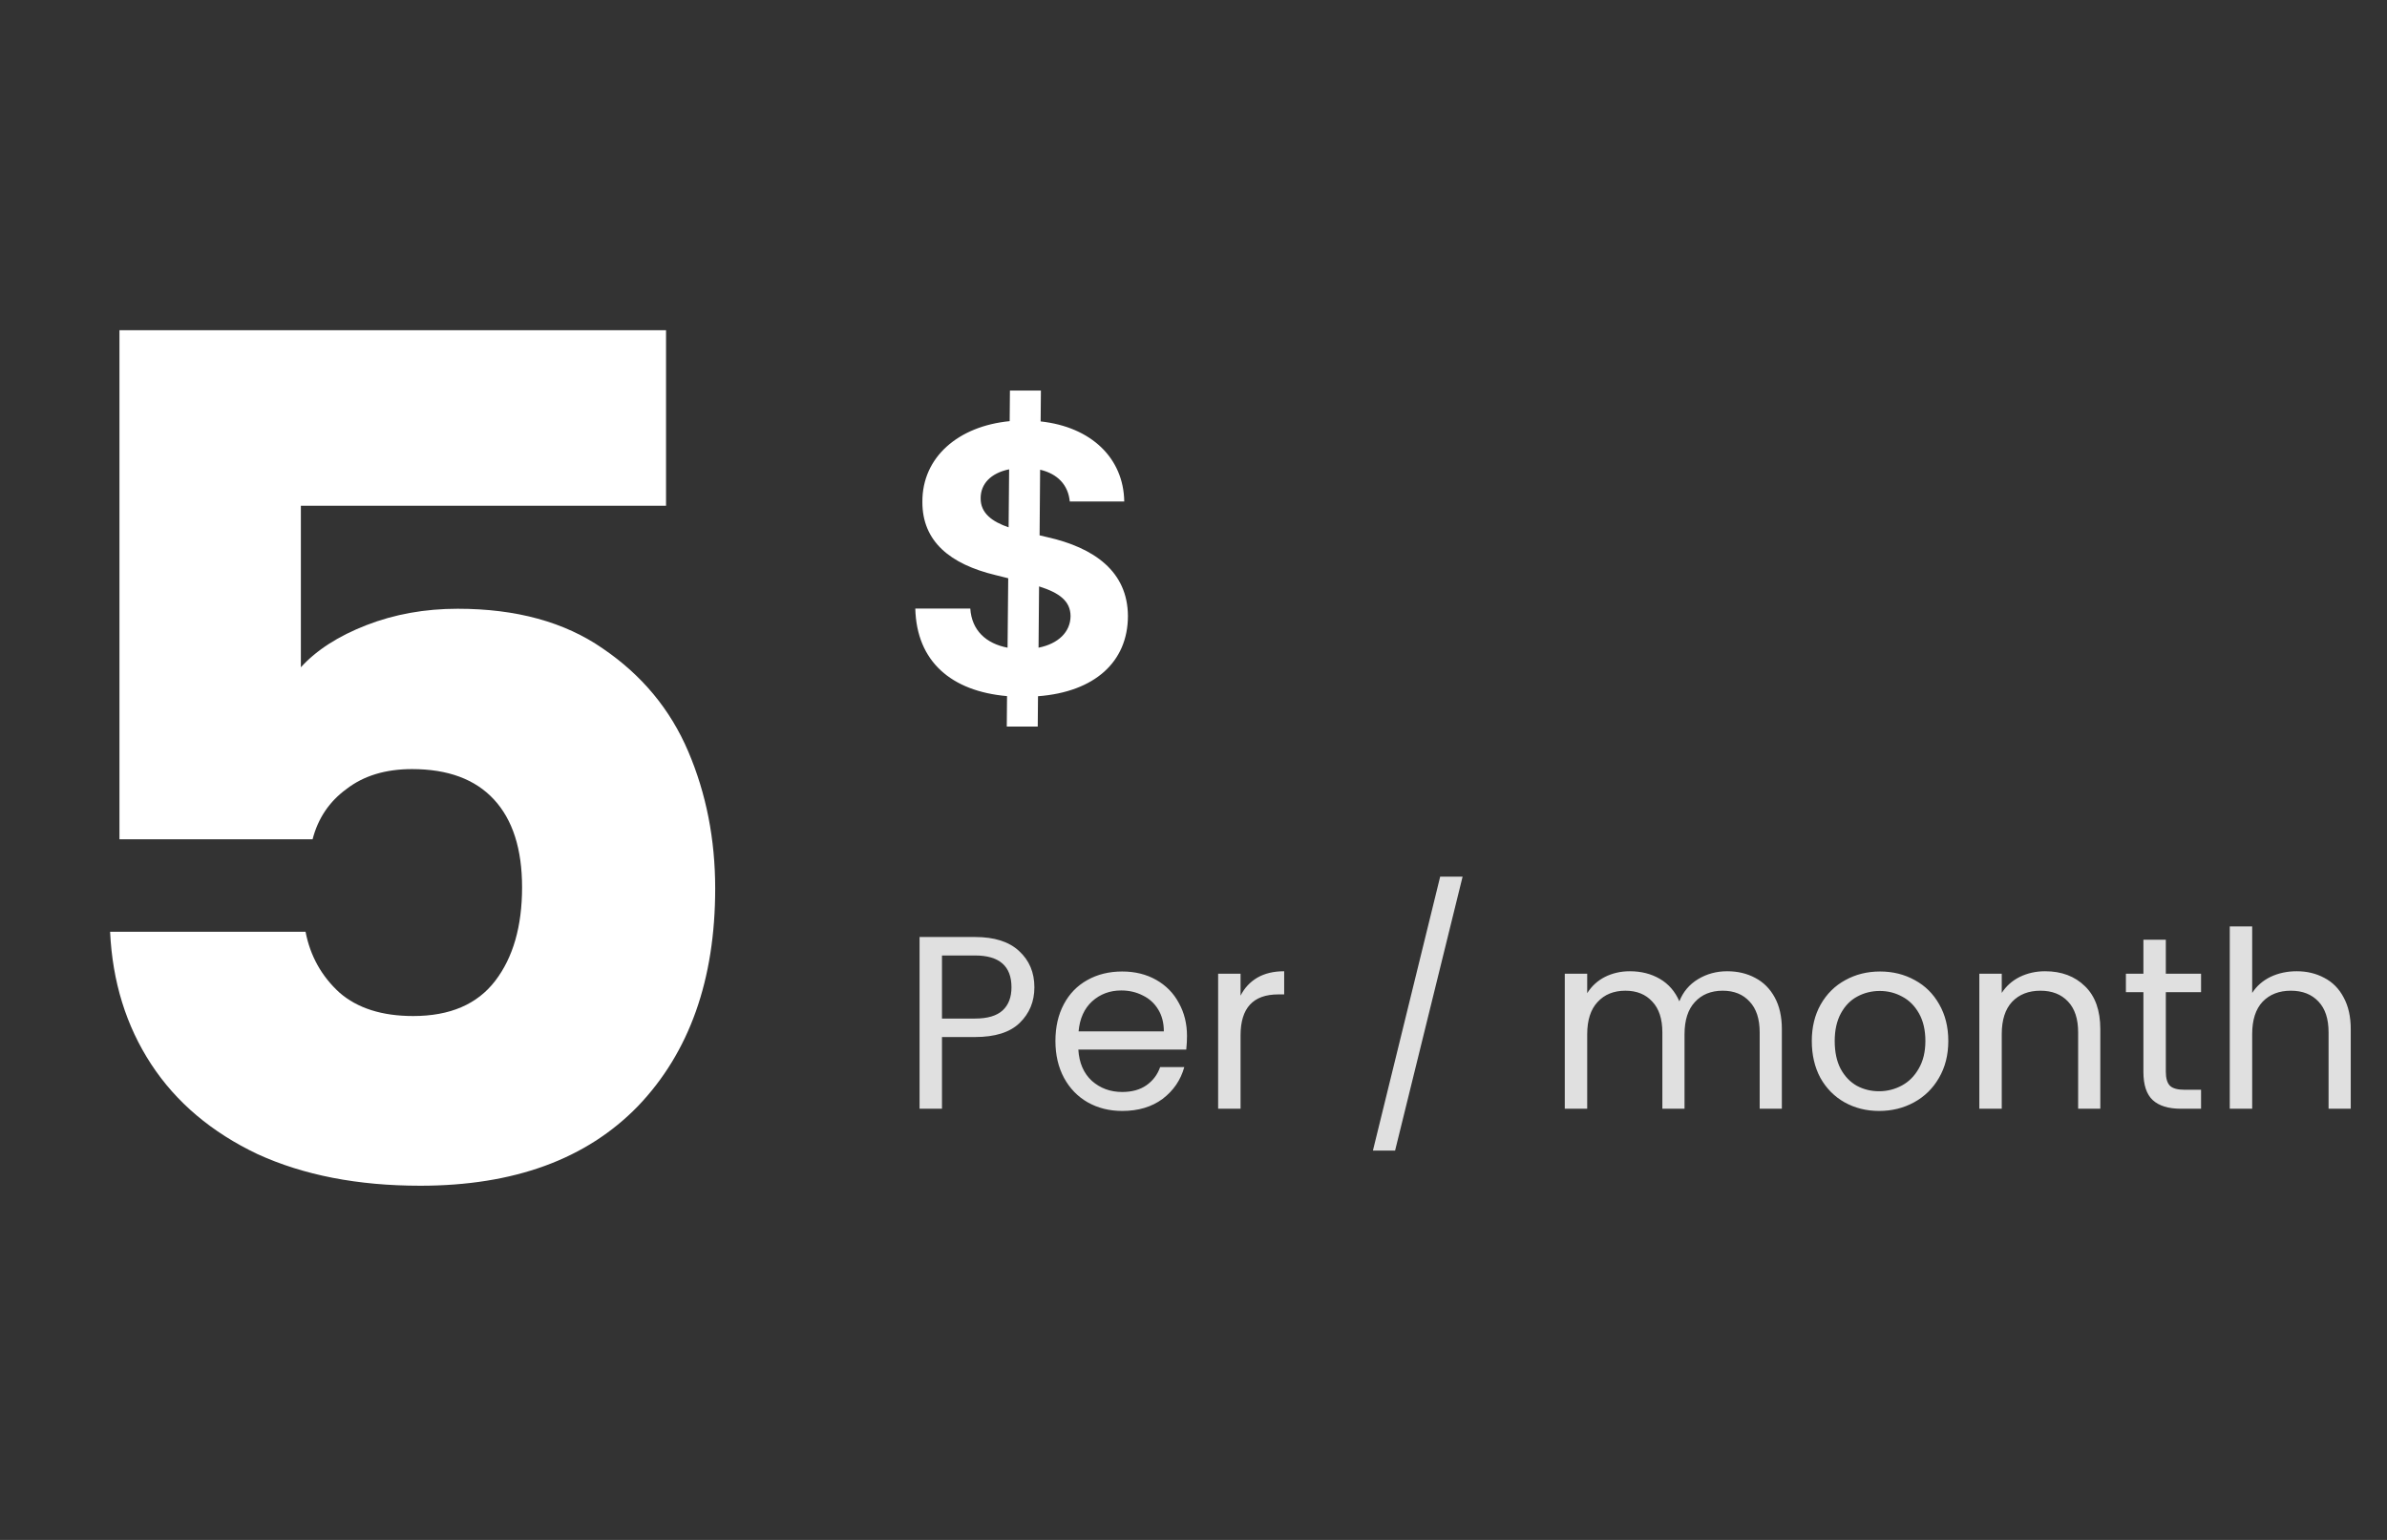 <svg width="155" height="100" viewBox="0 0 155 100" fill="none" xmlns="http://www.w3.org/2000/svg">
<rect x="0" y="0" width="155" height="100" fill="#333333" stroke="none"/>
<g clip-path="url(#clip0_1_245)">
<path d="M65.375 47.182H67.386L67.403 45.213C71.094 44.932 73.233 42.972 73.242 40.014C73.233 37.108 71.043 35.565 68.009 34.883L67.506 34.764L67.54 30.503C68.673 30.767 69.364 31.491 69.466 32.565H73.003C72.96 29.744 70.855 27.724 67.574 27.366L67.591 25.364H65.58L65.563 27.349C62.23 27.673 59.878 29.685 59.895 32.591C59.886 35.165 61.702 36.639 64.651 37.347L65.469 37.551L65.426 42.06C64.037 41.795 63.099 40.943 63.006 39.52H59.435C59.52 42.963 61.779 44.889 65.392 45.205L65.375 47.182ZM67.438 42.06L67.472 38.08C68.793 38.497 69.509 39.034 69.517 40.006C69.509 41.037 68.725 41.804 67.438 42.06ZM65.494 34.244C64.429 33.878 63.662 33.324 63.679 32.344C63.679 31.432 64.327 30.724 65.528 30.477L65.494 34.244Z" fill="white"/>
</g>
<path d="M67.168 64.112C67.168 65.04 66.848 65.813 66.208 66.432C65.579 67.04 64.614 67.344 63.312 67.344H61.168V72H59.712V60.848H63.312C64.571 60.848 65.525 61.152 66.176 61.76C66.838 62.368 67.168 63.152 67.168 64.112ZM63.312 66.144C64.123 66.144 64.72 65.968 65.104 65.616C65.488 65.264 65.68 64.763 65.68 64.112C65.68 62.736 64.891 62.048 63.312 62.048H61.168V66.144H63.312ZM77.078 67.28C77.078 67.557 77.062 67.851 77.03 68.16H70.022C70.075 69.024 70.368 69.701 70.902 70.192C71.446 70.672 72.102 70.912 72.87 70.912C73.499 70.912 74.022 70.768 74.438 70.48C74.865 70.181 75.163 69.787 75.334 69.296H76.902C76.667 70.139 76.198 70.827 75.494 71.36C74.79 71.883 73.915 72.144 72.87 72.144C72.038 72.144 71.291 71.957 70.63 71.584C69.979 71.211 69.467 70.683 69.094 70C68.721 69.307 68.534 68.507 68.534 67.6C68.534 66.693 68.715 65.899 69.078 65.216C69.441 64.533 69.947 64.011 70.598 63.648C71.259 63.275 72.016 63.088 72.87 63.088C73.702 63.088 74.438 63.269 75.078 63.632C75.718 63.995 76.209 64.496 76.55 65.136C76.902 65.765 77.078 66.48 77.078 67.28ZM75.574 66.976C75.574 66.421 75.451 65.947 75.206 65.552C74.96 65.147 74.624 64.843 74.198 64.64C73.782 64.427 73.318 64.32 72.806 64.32C72.07 64.32 71.441 64.555 70.918 65.024C70.406 65.493 70.112 66.144 70.038 66.976H75.574ZM80.556 64.656C80.812 64.155 81.174 63.765 81.644 63.488C82.124 63.211 82.705 63.072 83.388 63.072V64.576H83.004C81.372 64.576 80.556 65.461 80.556 67.232V72H79.1V63.232H80.556V64.656ZM94.974 56.928L90.59 74.72H89.15L93.518 56.928H94.974ZM112.153 63.072C112.836 63.072 113.444 63.216 113.977 63.504C114.51 63.781 114.932 64.203 115.241 64.768C115.55 65.333 115.705 66.021 115.705 66.832V72H114.265V67.04C114.265 66.165 114.046 65.499 113.609 65.04C113.182 64.571 112.601 64.336 111.865 64.336C111.108 64.336 110.505 64.581 110.057 65.072C109.609 65.552 109.385 66.251 109.385 67.168V72H107.945V67.04C107.945 66.165 107.726 65.499 107.289 65.04C106.862 64.571 106.281 64.336 105.545 64.336C104.788 64.336 104.185 64.581 103.737 65.072C103.289 65.552 103.065 66.251 103.065 67.168V72H101.609V63.232H103.065V64.496C103.353 64.037 103.737 63.685 104.217 63.44C104.708 63.195 105.246 63.072 105.833 63.072C106.569 63.072 107.22 63.237 107.785 63.568C108.35 63.899 108.772 64.384 109.049 65.024C109.294 64.405 109.7 63.925 110.265 63.584C110.83 63.243 111.46 63.072 112.153 63.072ZM122.017 72.144C121.196 72.144 120.449 71.957 119.777 71.584C119.116 71.211 118.593 70.683 118.209 70C117.836 69.307 117.649 68.507 117.649 67.6C117.649 66.704 117.841 65.915 118.225 65.232C118.62 64.539 119.153 64.011 119.825 63.648C120.497 63.275 121.249 63.088 122.081 63.088C122.913 63.088 123.665 63.275 124.337 63.648C125.009 64.011 125.537 64.533 125.921 65.216C126.316 65.899 126.513 66.693 126.513 67.6C126.513 68.507 126.311 69.307 125.905 70C125.511 70.683 124.972 71.211 124.289 71.584C123.607 71.957 122.849 72.144 122.017 72.144ZM122.017 70.864C122.54 70.864 123.031 70.741 123.489 70.496C123.948 70.251 124.316 69.883 124.593 69.392C124.881 68.901 125.025 68.304 125.025 67.6C125.025 66.896 124.887 66.299 124.609 65.808C124.332 65.317 123.969 64.955 123.521 64.72C123.073 64.475 122.588 64.352 122.065 64.352C121.532 64.352 121.041 64.475 120.593 64.72C120.156 64.955 119.804 65.317 119.537 65.808C119.271 66.299 119.137 66.896 119.137 67.6C119.137 68.315 119.265 68.917 119.521 69.408C119.788 69.899 120.14 70.267 120.577 70.512C121.015 70.747 121.495 70.864 122.017 70.864ZM132.8 63.072C133.866 63.072 134.73 63.397 135.392 64.048C136.053 64.688 136.384 65.616 136.384 66.832V72H134.944V67.04C134.944 66.165 134.725 65.499 134.288 65.04C133.85 64.571 133.253 64.336 132.496 64.336C131.728 64.336 131.114 64.576 130.656 65.056C130.208 65.536 129.984 66.235 129.984 67.152V72H128.528V63.232H129.984V64.48C130.272 64.032 130.661 63.685 131.152 63.44C131.653 63.195 132.202 63.072 132.8 63.072ZM140.638 64.432V69.6C140.638 70.027 140.729 70.331 140.91 70.512C141.092 70.683 141.406 70.768 141.854 70.768H142.926V72H141.614C140.804 72 140.196 71.813 139.79 71.44C139.385 71.067 139.182 70.453 139.182 69.6V64.432H138.046V63.232H139.182V61.024H140.638V63.232H142.926V64.432H140.638ZM149.142 63.072C149.804 63.072 150.401 63.216 150.934 63.504C151.468 63.781 151.884 64.203 152.182 64.768C152.492 65.333 152.646 66.021 152.646 66.832V72H151.206V67.04C151.206 66.165 150.988 65.499 150.55 65.04C150.113 64.571 149.516 64.336 148.758 64.336C147.99 64.336 147.377 64.576 146.918 65.056C146.47 65.536 146.246 66.235 146.246 67.152V72H144.79V60.16H146.246V64.48C146.534 64.032 146.929 63.685 147.43 63.44C147.942 63.195 148.513 63.072 149.142 63.072Z" fill="#E0E0E0"/>
<path d="M43.249 32.844H19.537V43.332C20.551 42.217 21.969 41.305 23.793 40.596C25.617 39.887 27.593 39.532 29.721 39.532C33.521 39.532 36.663 40.393 39.145 42.116C41.679 43.839 43.528 46.068 44.693 48.804C45.859 51.54 46.441 54.504 46.441 57.696C46.441 63.624 44.769 68.336 41.425 71.832C38.081 75.277 33.369 77 27.289 77C23.236 77 19.715 76.316 16.725 74.948C13.736 73.529 11.431 71.579 9.809 69.096C8.188 66.613 7.301 63.751 7.149 60.508H19.841C20.145 62.079 20.88 63.396 22.045 64.46C23.211 65.473 24.807 65.98 26.833 65.98C29.215 65.98 30.988 65.22 32.153 63.7C33.319 62.18 33.901 60.153 33.901 57.62C33.901 55.137 33.293 53.237 32.077 51.92C30.861 50.603 29.088 49.944 26.757 49.944C25.035 49.944 23.616 50.375 22.501 51.236C21.387 52.047 20.652 53.136 20.297 54.504H7.757V21.444H43.249V32.844Z" fill="white"/>
<defs>
<clipPath id="clip0_1_245">
<rect width="16" height="29" fill="white" transform="translate(58.48 21)"/>
</clipPath>
</defs>
</svg>
